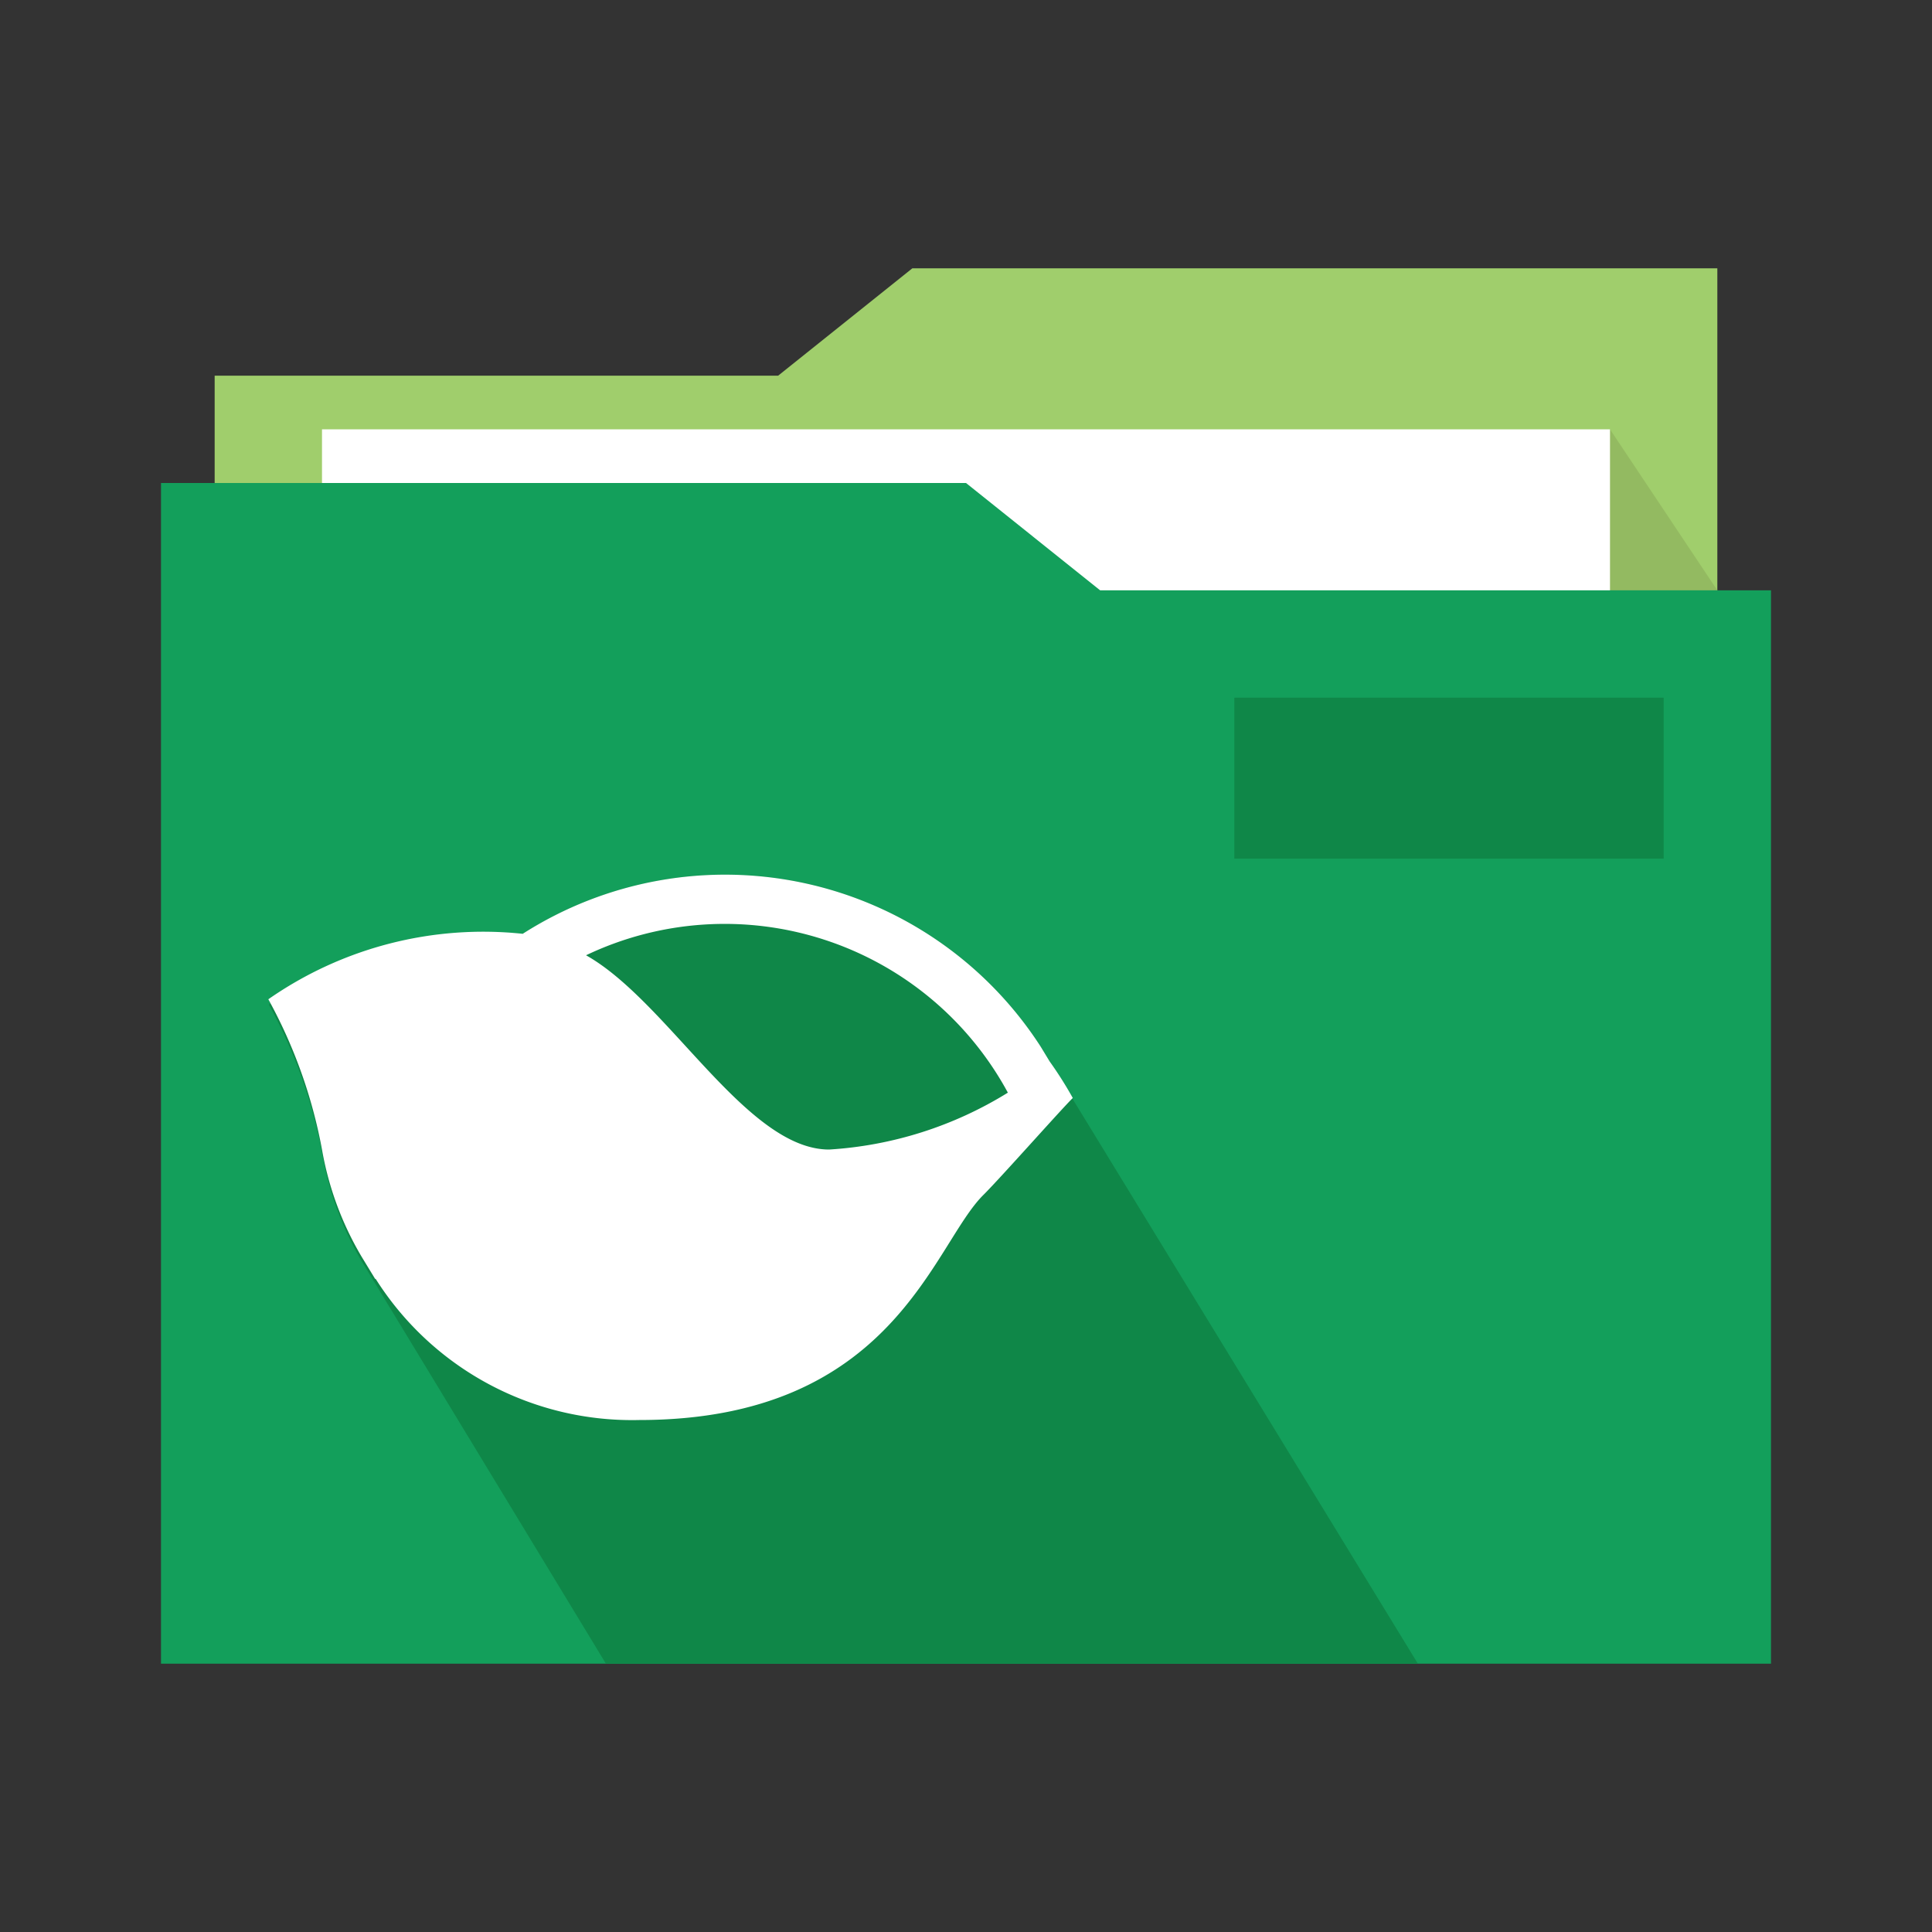 <svg id="图层_1" data-name="图层 1" xmlns="http://www.w3.org/2000/svg" viewBox="0 0 36 36"><rect x="0" y="0" width="36" height="36" fill="#333333" stroke="none"/><defs><style>.cls-1{fill:#a0ce6c;}.cls-2{fill:#93ba61;}.cls-3{fill:#fff;}.cls-4{fill:#139f5b;}.cls-5{fill:#0f8748;}</style></defs><title>1-4SHELL</title><polygon class="cls-1" points="17 5 14.5 7 4 7 4 29 32 29 32 9 32 7 32 5 17 5"/><polygon class="cls-2" points="30 8 32 11 32 13 28 14 30 8"/><rect class="cls-3" x="6" y="8" width="24" height="21"/><polygon class="cls-4" points="20.5 11 18 9 3 9 3 11 3 13 3 31 33 31 33 11 20.5 11"/><rect class="cls-5" x="23" y="13" width="8" height="3"/><path class="cls-5" d="M26.42,31H11.29L7,23.93H7l-.25-.41a.08.08,0,0,0,0,0,5.89,5.89,0,0,1-.74-2,9.33,9.33,0,0,0-1-2.8A7,7,0,0,1,9.74,17.4a7,7,0,0,1,9.65,2.1l.17.28Z"/><path class="cls-3" d="M19.56,19.78l-.17-.28a7,7,0,0,0-9.65-2.1A7,7,0,0,0,5,18.62a9.33,9.33,0,0,1,1,2.8,5.89,5.89,0,0,0,.74,2,.08.08,0,0,1,0,0l.25.41H7a5.65,5.65,0,0,0,4.91,2.63c4.75,0,5.47-3.27,6.42-4.2.33-.33,1.49-1.64,1.66-1.8A7.16,7.16,0,0,0,19.56,19.78Zm-4.11,1.64c-1.54,0-3-2.76-4.53-3.62a6,6,0,0,1,7.86,2.56A7.15,7.15,0,0,1,15.45,21.42Z"/></svg>